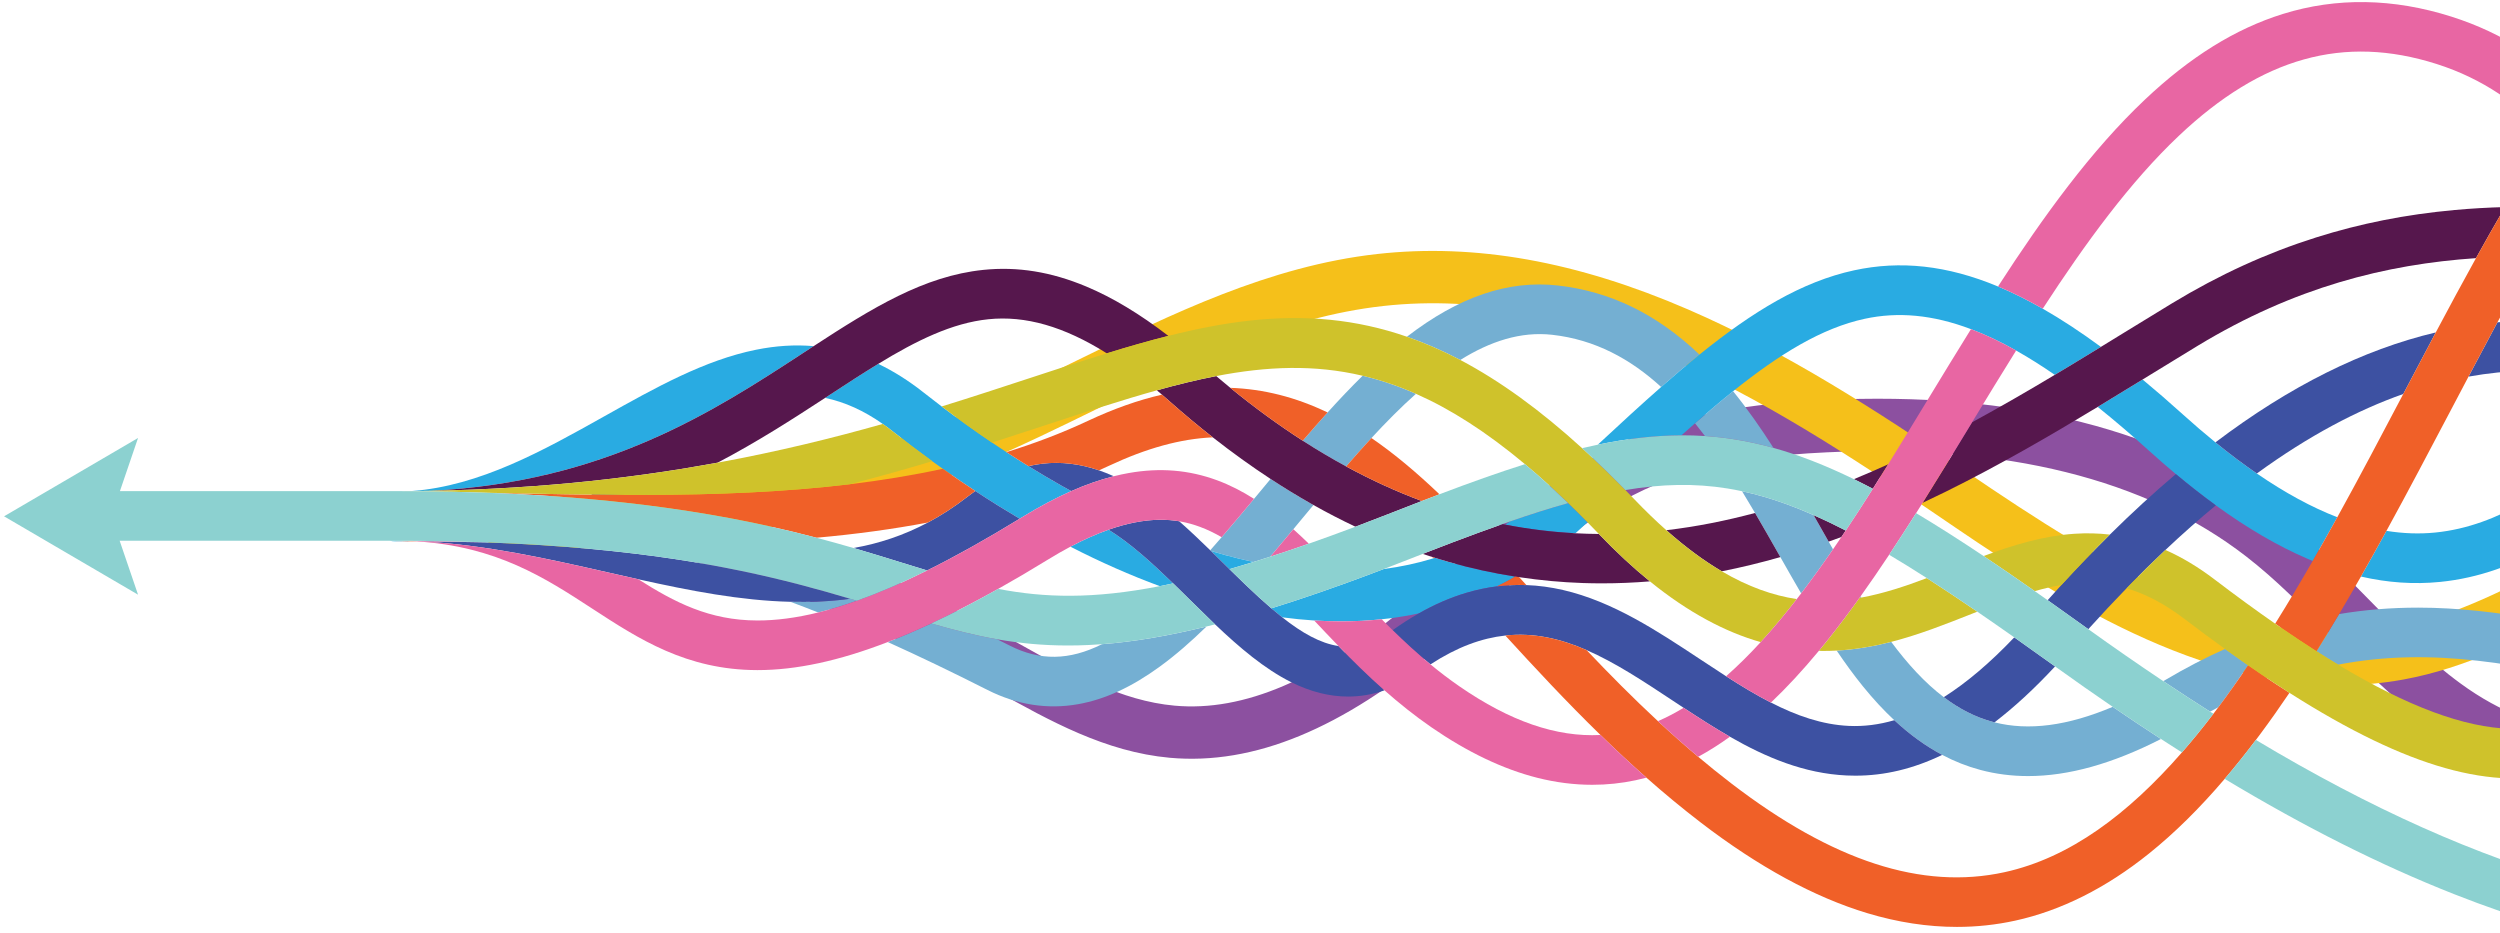 <?xml version="1.0" encoding="UTF-8"?>
<svg id="Layer_1" xmlns="http://www.w3.org/2000/svg" xmlns:xlink="http://www.w3.org/1999/xlink" version="1.1" viewBox="0 0 1085.245 405.06">
  <!-- Generator: Adobe Illustrator 29.7.1, SVG Export Plug-In . SVG Version: 2.1.1 Build 8)  -->
  <defs>
    <style>
      .st0 {
        fill: none;
      }

      .st1 {
        fill: #74afd2;
      }

      .st2 {
        fill: #56174d;
      }

      .st3 {
        fill: #8cd1d0;
      }

      .st4 {
        fill: #3d51a2;
      }

      .st5 {
        fill: #8c50a0;
      }

      .st6 {
        fill: #f5c01a;
      }

      .st7 {
        fill: #e866a3;
      }

      .st8 {
        fill: #29abe2;
      }

      .st9 {
        fill: #cfc22b;
      }

      .st10 {
        fill: #eaaa70;
      }

      .st11 {
        clip-path: url(#clippath);
      }

      .st12 {
        fill: #f06028;
      }
    </style>
    <clipPath id="clippath">
      <rect class="st0" x="-42.505" y="-52.158" width="1127.979" height="521.424"/>
    </clipPath>
  </defs>
  <g class="st11">
    <g>
      <path class="st5" d="M1125.272,339.951c16.215,0,30.994-4.362,43.359-12.895,12.54-8.652,21.534-20.955,28.98-31.807,36.72-53.516,64.393-112.288,82.251-174.683l-21.845-6.252c-17.182,60.037-43.809,116.587-79.14,168.081-6.586,9.598-13.798,19.509-23.149,25.962-18.344,12.656-52.539,13.965-87.584-11.639-14.477-10.578-27.01-23.374-40.278-36.924-12.149-12.406-24.712-25.233-38.953-36.254-47.856-37.035-114.075-53.815-196.814-49.893-23.458,1.114-53.995,3.911-82.141,15.759-30.71,12.926-55.521,34.99-79.517,56.327-6.575,5.846-13.373,11.891-20.111,17.573-37.541,31.658-70.399,45.733-100.434,43.016-23.161-2.091-44.272-13.889-66.624-26.38-3-1.677-5.993-3.349-8.984-4.994-55.285-30.384-114.589-52.502-176.266-65.741l-4.768,22.216c59.515,12.774,116.741,34.117,170.09,63.438,2.944,1.617,5.89,3.264,8.845,4.915,23.442,13.101,47.684,26.648,75.663,29.175,36.387,3.279,74.706-12.505,117.126-48.277,6.965-5.874,13.877-12.02,20.561-17.963,23.653-21.032,45.994-40.898,73.234-52.365,24.855-10.462,52.818-12.979,74.403-14.003,77.19-3.662,138.369,11.533,181.83,45.165,13.006,10.065,24.479,21.78,36.625,34.184,13.331,13.611,27.115,27.688,43.107,39.371,16.738,12.23,36.293,20.619,55.064,23.625,5.275.846,10.442,1.265,15.47,1.265Z"/>
      <path class="st6" d="M1015.974,297.434c9.056,0,18.197-.778,27.399-2.464,26.942-4.938,51.203-17.227,74.665-29.111,5.905-2.992,12.011-6.085,17.997-8.972,75.336-36.329,159.291-52.98,242.785-48.147l1.312-22.684c-87.348-5.044-175.163,12.364-253.966,50.366-6.185,2.982-12.392,6.127-18.395,9.168-23.032,11.668-44.788,22.687-68.493,27.032-62.802,11.511-124.084-25.814-186.558-68.459-37.243-25.421-77.538-51.471-119.845-69.794-48.415-20.967-92.592-28.852-135.054-24.103-46.831,5.237-89.275,26.067-130.323,46.21-16.814,8.252-34.201,16.784-51.459,23.999-63.696,26.634-133.791,38.434-202.696,34.131l-1.416,22.677c72.368,4.515,145.981-7.875,212.877-35.844,17.889-7.48,35.588-16.166,52.704-24.565,41.111-20.174,79.94-39.231,122.838-44.027,85.312-9.539,165.124,39.269,239.564,90.083,46.936,32.038,109.15,74.505,176.065,74.505Z"/>
      <path class="st0" d="M686.843,194.535c-.019.004-.038.009-.057.014-18.225-16.573-35.64-29.213-52.879-38.285,12.976-8.101,26.251-12.462,39.909-10.931,18.642,2.092,33.988,10.507,47.287,22.655-8.762,7.695-17.88,16.079-27.511,25.047-2.22.461-4.469.961-6.75,1.5Z"/>
      <path class="st0" d="M729.914,188.964c1.984-1.775,3.947-3.515,5.887-5.216,1.463,1.805,2.902,3.652,4.32,5.535-3.366-.224-6.764-.331-10.208-.319Z"/>
      <path class="st0" d="M819.653,201.549c-4.925,2.24-9.887,4.397-14.888,6.457-12.181-5.942-23.657-10.446-34.899-13.579-5.499-8.592-11.291-16.89-17.54-24.597,20.354-16.316,38.672-27.443,57.106-31.436,14.504-3.141,29.564-1.797,46.172,4.484-6.255,10.048-12.423,20.188-18.547,30.255-5.87,9.652-11.652,19.155-17.403,28.416Z"/>
      <path class="st0" d="M856.083,183.299c6.309-10.373,12.668-20.817,19.112-31.133,5.414,3.048,11.002,6.559,16.794,10.553-11.698,6.998-23.669,13.942-35.907,20.579Z"/>
      <path class="st0" d="M1087.417,89.886c-7.29.201-14.596.612-21.909,1.28-21.234,1.942-40.903,5.84-60.128,11.918-21.502,6.797-41.913,16.129-62.401,28.526-6.781,4.103-13.567,8.275-20.751,12.692-3.382,2.079-6.791,4.175-10.224,6.279-8.747-6.429-17.141-11.945-25.249-16.578,18.561-28.552,37.981-55.101,59.086-75.051,36.035-34.063,71.561-43.978,111.803-31.201,20.394,6.474,35.453,17.497,48.798,31.211-4.406,6.748-8.904,13.944-13.531,21.646-1.835,3.054-3.666,6.15-5.492,9.278Z"/>
      <path class="st0" d="M1121.194,75.763c3.954,4.879,7.877,9.953,11.878,15.167-6.868-.439-13.762-.782-20.677-.986,2.917-4.831,5.849-9.562,8.799-14.181Z"/>
      <path class="st0" d="M472.218,182.711c-11.374,5.337-23.19,9.81-35.336,13.56-2.112-1.38-4.191-2.763-6.235-4.145,7.955-2.554,15.649-5.082,23.12-7.536,17.397-5.715,33.373-10.963,48.421-15.15.731.615,1.466,1.24,2.203,1.874-10.342,2.377-21.011,6.16-32.173,11.397Z"/>
      <path class="st0" d="M408.772,176.447c-2.768-2.098-5.433-4.161-7.987-6.176-6.405-5.052-12.911-9.152-19.548-12.314,16.599-10.129,32.05-17.739,47.778-19.369,16.061-1.666,32.816,3.088,51.438,14.787-10.666,3.282-21.751,6.923-33.409,10.753-12.158,3.994-24.863,8.167-38.273,12.319Z"/>
      <path class="st0" d="M624.861,214.561c-9.707-9.249-19.423-17.497-29.524-24.409,6.381-6.91,12.818-13.407,19.322-19.201,15.049,6.651,30.603,16.565,47.322,30.537-11.553,3.655-23.824,8.038-37.12,13.073Z"/>
      <path class="st0" d="M576.3,179.05c-13.869-6.659-27.759-10.175-42.233-10.698-2.034-1.661-4.071-3.358-6.112-5.095,22.12-4.273,42.677-5.08,63.561-.143-5.145,5.051-10.213,10.403-15.215,15.936Z"/>
      <path class="st0" d="M1043.257,171.026c-9.439,17.931-18.942,35.957-28.635,53.504-11.156-4.318-22.782-10.637-34.94-18.988,22.645-16.478,43.764-27.524,63.575-34.516Z"/>
      <path class="st0" d="M694.757,319.051c-19.152.996-39.291-5.966-61.219-21.108-4.394-3.034-8.572-6.227-12.584-9.531,11.604-7.58,22.318-11.426,32.498-12.528,12.73,13.897,26.347,28.597,41.304,43.167Z"/>
      <path class="st0" d="M599.787,268.82c4.415-.464,8.762-1.105,13.037-1.925,1.033-.198,2.062-.41,3.087-.629-3.786,2.147-7.576,4.577-11.375,7.288-1.603-1.569-3.184-3.148-4.749-4.734Z"/>
      <path class="st0" d="M581.035,280.446c-7.869-1.175-15.798-5.646-24.426-12.468,4.674.626,9.297,1.087,13.863,1.377,3.403,3.609,6.914,7.328,10.563,11.091Z"/>
      <path class="st0" d="M688.711,282.192c12.411,5.4,24.64,13.49,37.502,22,1.544,1.021,3.091,2.045,4.643,3.067-3.73,2.257-7.445,4.186-11.15,5.791-10.974-10.188-21.261-20.598-30.995-30.858Z"/>
      <path class="st0" d="M472.696,279.995c1.867-.088,3.759-.207,5.675-.353-14.226,7.123-26.929,7.242-39.968.65-1.851-.936-3.687-1.859-5.511-2.77,9.689,1.695,19.714,2.69,30.747,2.69,2.944,0,5.956-.07,9.056-.217Z"/>
      <path class="st0" d="M801.635,336.632c1.26.058,2.519.087,3.773.087,12.703 0,25.113-2.97,37.701-9.022,5.369,2.844,10.884,5.017,16.574,6.532,6.662,1.774,13.559,2.664,20.716,2.664,17.52 0,36.61-5.338,57.676-16.097,3.044,1.977,6.074,3.923,9.089,5.835-23.264,26.658-48.544,45.739-76.985,51.979-35.787,7.852-74.615-4.773-118.707-38.593-4.89-3.751-9.648-7.593-14.291-11.499,4.601-2.5,9.185-5.398,13.78-8.702,15.686,8.988,32.243,15.971,50.674,16.816Z"/>
      <path class="st0" d="M1084.131,139.923c5.264-9.768,10.52-19.341,15.799-28.644,16.982.04,33.953,1.131,51.062,2.606,11.619,14.284,24.566,28.474,41.113,41.679.452.361.91.715,1.365,1.072-.786.243-1.568.496-2.346.758-14.702-5.164-30.697-10.318-47.626-13.781-20.584-4.211-40.138-5.433-59.367-3.69Z"/>
      <path class="st0" d="M1071.577,163.486c34.194-6.135,64.305-.812,91.668,7.407-10.735,6.63-20.962,14.363-31.051,21.992-24.138,18.253-46.937,35.494-75.091,38.292-6.863.682-13.908.439-21.152-.733,9.295-16.954,18.384-34.219,27.365-51.282,2.766-5.254,5.518-10.482,8.261-15.676Z"/>
      <path class="st0" d="M311.506,200.85c17.375-9.111,32.644-18.965,46.666-28.118,8.57,1.783,16.829,5.527,25.042,11.3-21.831,6.169-45.541,12.007-71.708,16.818Z"/>
      <path class="st0" d="M962.969,307.021c-.711.948-1.423,1.889-2.137,2.824-.485-.307-.97-.613-1.456-.921,1.202-.65,2.4-1.284,3.593-1.903Z"/>
      <path class="st0" d="M940.005,238.731c7.445-7.015,14.737-13.456,21.882-19.358,13.762,9.994,26.965,17.675,39.879,23.226.725.311,1.447.614,2.169.911-5.355,9.312-10.78,18.421-16.294,27.234-8.37-5.821-17.132-12.218-26.316-19.21-7.029-5.351-14.118-9.609-21.321-12.803Z"/>
      <path class="st0" d="M923.121,255.372c8.041,2.356,16.339,6.586,25.156,13.3,6.034,4.594,11.89,8.936,17.584,13.036-8.577,3.832-17.161,8.293-25.822,13.416-.325.192-.645.375-.968.564-10.658-7.124-21.501-14.645-32.547-22.562,5.613-6.232,11.145-12.147,16.597-17.754Z"/>
      <path class="st0" d="M808.051,259.393c-.116-.188-.233-.376-.349-.564,4.162-5.83,8.285-11.849,12.371-18.002,5.256,3.124,10.697,6.501,16.352,10.131-9.377,3.543-18.745,6.662-28.375,8.435Z"/>
      <path class="st0" d="M793.809,235.12c1.84-.65,3.686-1.318,5.54-2.005-1.211,1.797-2.424,3.577-3.639,5.341-.633-1.109-1.266-2.221-1.9-3.336Z"/>
      <path class="st0" d="M565.122,225.289c1.678-2.02,3.359-4.043,5.043-6.064,6.026,3.385,12.106,6.527,18.224,9.419-7.063,2.659-13.801,5.112-20.243,7.37-2.221-2.16-4.456-4.26-6.715-6.283,1.227-1.475,2.457-2.955,3.691-4.441Z"/>
      <path class="st0" d="M530.325,233.196c-1.658,1.92-3.311,3.812-4.96,5.675-4.42-4.31-8.9-8.57-13.477-12.593,3.469.578,6.453,1.478,9.039,2.435,3.207,1.187,6.33,2.696,9.399,4.484Z"/>
      <path class="st0" d="M779.974,260.063c-10.256-1.555-21.019-5.279-32.551-12.064,8.367-1.655,16.832-3.704,25.429-6.164,2.972,5.238,5.972,10.518,9.025,15.757-.633.83-1.268,1.653-1.903,2.472Z"/>
      <path class="st0" d="M404.666,200.211c1.526,1.107,3.055,2.2,4.585,3.284-13.228,2.882-26.736,5.066-40.401,6.712,12.539-3.223,24.446-6.591,35.816-9.996Z"/>
      <path class="st0" d="M1138.301,298.77c-14.851,10.836-29.176,18.154-48.505,17.605-20.061-.574-44.448-9.574-74.833-27.843,41.014-7.925,79.488-.058,123.338,10.237Z"/>
      <path class="st0" d="M548.554,211.525c-1.399,1.684-2.792,3.361-4.181,5.03-5.078-3.237-10.369-5.971-15.973-8.044-12.263-4.537-24.839-5.572-38.445-3.163-2.144.38-4.308.846-6.495,1.396-.084-.038-.167-.08-.251-.118-2.046-.933-4.093-1.747-6.138-2.451,1.441-.646,2.875-1.298,4.296-1.964,16.269-7.633,31.06-11.745,45.102-12.357,8.309,6.517,16.686,12.544,25.091,18.054-1.004,1.207-2.006,2.413-3.005,3.616Z"/>
      <path class="st0" d="M686.932,228.738c.731-.682,1.457-1.361,2.182-2.037,1.568,1.594,3.147,3.219,4.738,4.881.069.072.137.142.206.213-3.372-.025-6.756-.126-10.154-.306,1.016-.903,2.027-1.816,3.028-2.751Z"/>
      <path class="st0" d="M370.491,237.893c-5.107-1.489-10.44-2.984-16.057-4.463,17.097-1.533,33.189-3.726,48.362-6.605-10.576,5.629-21.325,9.142-32.305,11.068Z"/>
      <path class="st0" d="M789.561,282.539c.728.016,1.454.026,2.176.026,1.867,0,3.714-.057,5.545-.155,3.67,5.434,7.456,10.643,11.394,15.505,4.465,5.513,9.001,10.416,13.63,14.726-6.652,1.949-13.205,2.771-19.683,2.475-11.673-.535-22.812-4.464-33.865-10.126,6.845-6.491,13.739-13.935,20.804-22.451Z"/>
      <path class="st0" d="M892.104,289.293c.151.109.301.216.453.325,8.302,5.966,16.488,11.704,24.568,17.22-19.607,8.287-36.536,10.486-51.313,6.722,8.641-6.604,17.361-14.653,26.292-24.267Z"/>
      <path class="st0" d="M464.663,237.323c13.134,6.734,26.102,12.453,38.818,17.121-29.056,5.68-50.069,5.061-70.177,1.193,7.01-3.932,14.266-8.204,21.787-12.825,3.331-2.047,6.519-3.869,9.573-5.489Z"/>
      <path class="st0" d="M820.969,278.631c12.108-3.11,23.595-7.659,34.885-12.131.83-.329,1.654-.655,2.475-.98,5.173,3.54,10.522,7.261,16.062,11.162-10.517,11.054-20.692,19.691-30.602,25.957-8.255-6.246-15.743-14.49-22.819-24.009Z"/>
      <path class="st0" d="M617.588,240.445c1.38.464,2.76.912,4.141,1.35.179.184.359.371.539.556-6.947,2.142-14.137,3.693-21.565,4.657,3.899-1.487,7.873-3.027,11.93-4.623,1.671-.657,3.32-1.303,4.955-1.941Z"/>
      <path class="st0" d="M687.104,253.095c2.746.093,5.508.14,8.28.14,6.878,0,13.832-.288,20.836-.859,8.281,6.717,16.489,12.259,24.756,16.73,7.803,4.22,15.539,7.417,23.337,9.636-5.06,5.517-10.064,10.454-15.026,14.818-3.704-2.379-7.428-4.84-11.188-7.328-18.66-12.346-37.955-25.113-59.615-30.115-5.332-1.231-10.62-1.939-15.878-2.133-1.051-1.149-2.098-2.292-3.14-3.428,9.164,1.373,18.395,2.227,27.637,2.542Z"/>
      <path class="st0" d="M723.345,230.161c-4.521-4.014-9.162-8.49-13.936-13.476-1.282-1.339-2.558-2.655-3.83-3.957,15.882-2.68,30.098-2.965,44.219-.701,2.13.342,4.266.746,6.413,1.206,1.908,3.115,3.791,6.267,5.653,9.443-12.628,3.382-25.47,5.948-38.519,7.484Z"/>
      <path class="st0" d="M894.837,253.956c-1.985,2.164-3.973,4.359-5.965,6.586-1.886-1.331-3.752-2.644-5.598-3.936,3.889-1.113,7.733-2.021,11.562-2.65Z"/>
      <path class="st0" d="M930.092,164.751c1.144-.703,2.284-1.404,3.415-2.099,7.151-4.397,13.906-8.549,20.622-12.613,41.914-25.363,81.53-35.316,120.69-37.975-5.874,10.594-11.694,21.406-17.453,32.24-31.628,7.5-63.352,23.302-95.655,47.731-4.681-3.807-9.437-7.889-14.274-12.254-5.941-5.362-11.715-10.365-17.345-15.029Z"/>
      <path class="st0" d="M652.23,227.504c1.106-.388,2.204-.77,3.292-1.146-.692.468-1.386.931-2.084,1.384-.403-.078-.805-.158-1.208-.239Z"/>
      <path class="st0" d="M900.634,231.699c-13.725.907-26.844,4.936-39.572,9.676-10.357-6.923-20.068-13.123-29.288-18.623.941-1.486,1.879-2.978,2.816-4.472,3.372-1.581,6.77-3.217,10.197-4.91,22.958-11.344,45.171-24.237,65.827-36.725,7.148,5.724,14.596,12.089,22.392,19.124,3.892,3.513,7.731,6.852,11.523,10.024-9.485,8.017-19.026,16.77-28.637,26.272-5.004-.583-10.084-.707-15.258-.366Z"/>
      <path class="st0" d="M355.182,265.876c-9.55,2.35-18.33,3.494-26.46,3.474-20.827-.046-35.845-7.88-51.644-17.894,22.595,5.015,44.349,9.251,66.029,9.789,3.951,1.462,7.973,3.005,12.075,4.632Z"/>
      <g>
        <path class="st1" d="M1049.603,263.772h.246c34.317.038,67.908,7.992,103.472,16.413,2.207.523,4.428,1.048,6.659,1.575,8.905,2.101,18.009,4.217,27.363,6.239,47.648,10.301,101.799,18.146,169.369,8.89,5.892-.81,11.325,3.315,12.132,9.208.807,5.893-3.315,11.325-9.208,12.132-79.646,10.911-140.741-.688-194.366-13.109-5.718-1.324-11.351-2.658-16.912-3.975-3.386-.802-6.737-1.595-10.057-2.375-43.849-10.295-82.324-18.162-123.338-10.237-3.071-1.846-6.201-3.785-9.396-5.822,3.314-5.29,6.593-10.68,9.84-16.145,11.147-1.872,22.498-2.794,34.196-2.794Z"/>
        <path class="st1" d="M349.361,261.299c6.829-.061,13.366-.518,19.682-1.377.974.29,1.94.581,2.9.87-5.842,2.078-11.423,3.771-16.761,5.085-4.103-1.627-8.124-3.169-12.075-4.632,2.085.052,4.17.073,6.255.054Z"/>
        <path class="st1" d="M432.893,277.522c1.823.911,3.66,1.835,5.511,2.77,13.039,6.592,25.741,6.473,39.968-.65,13.641-1.038,28.57-3.545,45.37-7.677-6.638,6.49-13.358,12.366-20.259,17.392-12.213,8.895-23.788,14.23-35.385,16.31-13.342,2.393-26.603.323-39.412-6.153-15.506-7.839-29.859-14.735-43.308-20.802,6.062-2.343,12.343-5.03,18.861-8.071,9.661,2.801,18.992,5.19,28.654,6.881Z"/>
        <path class="st1" d="M843.788,302.64c6.596,4.991,13.681,8.709,21.437,10.775.194.052.392.095.587.145,14.777,3.764,31.706,1.565,51.313-6.722,7.063,4.822,14.045,9.474,20.95,13.958-21.066,10.759-40.156,16.098-57.676,16.097-7.157,0-14.054-.89-20.716-2.664-5.689-1.515-11.204-3.688-16.574-6.532-7.173-3.8-14.086-8.802-20.804-15.056-4.629-4.31-9.165-9.213-13.63-14.726-3.938-4.863-7.724-10.072-11.394-15.505,8.212-.441,16.074-1.823,23.688-3.779,7.076,9.519,14.565,17.763,22.819,24.009Z"/>
        <path class="st1" d="M807.702,258.829c.116.188.232.376.349.564-.287.053-.574.105-.861.155.171-.239.342-.48.513-.719Z"/>
        <path class="st1" d="M676.219,123.928c22.81,2.56,43.032,12.405,61.517,29.993-5.424,4.381-10.954,9.079-16.633,14.067-13.299-12.148-28.645-20.563-47.287-22.655-13.658-1.531-26.933,2.83-39.909,10.931-7.735-4.071-15.435-7.421-23.157-10.092,22.531-17.37,43.997-24.655,65.468-22.244Z"/>
        <path class="st1" d="M965.861,281.708c3.408,2.454,6.755,4.82,10.047,7.102-4.252,6.287-8.562,12.37-12.939,18.211-1.194.619-2.391,1.252-3.593,1.903-6.697-4.251-13.463-8.662-20.305-13.235.323-.189.644-.372.968-.564,8.661-5.123,17.244-9.584,25.822-13.416Z"/>
        <path class="st1" d="M769.865,194.427c-5.59-1.558-11.124-2.78-16.657-3.667-4.327-.694-8.68-1.185-13.087-1.478-1.418-1.883-2.857-3.73-4.32-5.535,5.675-4.974,11.17-9.626,16.524-13.918,6.249,7.708,12.041,16.005,17.54,24.597Z"/>
        <path class="st1" d="M576.3,179.05c5.002-5.533,10.07-10.884,15.215-15.936,7.64,1.806,15.324,4.38,23.144,7.836-6.505,5.794-12.942,12.291-19.322,19.201-3.681,3.987-7.344,8.11-10.99,12.317-6.238-3.387-12.51-7.103-18.817-11.161,3.559-4.149,7.147-8.25,10.77-12.258Z"/>
        <path class="st1" d="M787.266,223.603c1.305,2.291,2.604,4.579,3.898,6.86.883,1.557,1.764,3.109,2.644,4.657.634,1.115,1.267,2.227,1.9,3.336-4.57,6.635-9.171,13.029-13.832,19.135-3.053-5.238-6.053-10.519-9.025-15.757-.141-.247-.281-.495-.421-.743-3.487-6.147-6.992-12.322-10.566-18.415-1.863-3.176-3.745-6.328-5.653-9.443,6.228,1.337,12.546,3.174,19.052,5.532,3.925,1.422,7.919,3.035,12.003,4.837Z"/>
        <path class="st1" d="M544.373,216.555c1.389-1.669,2.782-3.345,4.181-5.03 1-1.204,2.002-2.409,3.005-3.616,5.774,3.785,11.561,7.326,17.348,10.614.418.238.838.467,1.257.703-1.684,2.021-3.365,4.044-5.043,6.064-1.234,1.486-2.464,2.966-3.691,4.441-3.352,4.029-6.679,8.012-9.992,11.918-2.256.729-4.472,1.431-6.649,2.106-.217.067-.434.135-.651.202-2.033-.436-4.077-.901-6.135-1.405-4.132-1.01-8.239-2.137-12.314-3.364-.108-.106-.217-.211-.325-.317,1.649-1.863,3.302-3.755,4.96-5.675,4.639-5.373,9.315-10.954,14.048-16.641Z"/>
      </g>
      <path class="st10" d="M182.395,235.014c.106.005.212.009.318.015-.691-.006-1.382-.012-2.071-.016-.058-.003-.117-.006-.174-.01.644.003,1.287.007,1.927.012Z"/>
      <path class="st10" d="M182.395,235.014c-.64-.004-1.283-.008-1.927-.012-.627-.037-1.259-.069-1.895-.098.261-.005.521-.011.782-.017,1.014.036,2.028.078,3.041.126Z"/>
      <path class="st10" d="M179.354,234.888c-.26.006-.521.011-.782.017-.501-.023-1.005-.044-1.512-.062.123-.006.247-.012.371-.018.642.017,1.282.041,1.923.064Z"/>
      <g>
        <path class="st8" d="M328.24,151.814c8.583-1.735,16.889-2.254,24.966-1.562-1.485.967-2.978,1.942-4.485,2.927-38.541,25.175-85.921,56.123-161.785,59.882-2.752.05-5.523.087-8.317.11,29.718-2.198,57.141-17.564,83.725-32.462,22.358-12.53,43.477-24.365,65.896-28.895Z"/>
        <path class="st8" d="M655.522,226.358c8.971-3.093,17.333-5.748,25.222-7.952,2.755,2.658,5.544,5.422,8.37,8.294-.724.677-1.451,1.355-2.182,2.037-1.001.934-2.012,1.848-3.028,2.751-10.045-.531-20.2-1.75-30.465-3.746.698-.453,1.392-.916,2.084-1.384Z"/>
        <path class="st8" d="M509.259,253.254c-1.962.424-3.887.82-5.778,1.189-12.716-4.668-25.684-10.387-38.818-17.121,6.02-3.194,11.514-5.599,16.535-7.371,9.416,5.788,18.821,14.337,28.062,23.302Z"/>
        <path class="st8" d="M1057.102,231.177c28.154-2.798,50.953-20.039,75.091-38.292,10.089-7.629,20.316-15.362,31.051-21.992,9.699,2.913,19.053,6.189,28.122,9.448-15.77,6.728-30.692,18.011-46.181,29.724-25.451,19.247-51.769,39.149-85.953,42.545-11.328,1.125-22.701.36-34.357-2.331,3.727-6.543,7.417-13.164,11.075-19.836,7.245,1.171,14.289,1.414,21.152.733Z"/>
        <path class="st8" d="M1284.487,174.958c-1.393.478-2.807.893-4.241,1.251-21.878-6.249-39.797-14.308-54.972-23.573,14.386.82,28.893,5.178,44.062,13.211,4.997,2.646,10.041,5.678,15.151,9.111Z"/>
        <path class="st8" d="M381.236,157.956c6.638,3.162,13.143,7.262,19.548,12.314,2.555,2.015,5.22,4.079,7.987,6.176,6.715,5.089,14.038,10.38,21.875,15.68,2.044,1.382,4.123,2.765,6.235,4.145,3.115,2.035,6.301,4.064,9.556,6.076,4.664,2.883,9.466,5.731,14.391,8.511,1.386.782,2.781,1.559,4.186,2.33-6.781,2.991-13.823,6.738-21.201,11.271-.392.241-.78.477-1.17.716-3.017-1.781-6.032-3.612-9.044-5.486-3.42-2.127-6.835-4.318-10.245-6.562-4.715-3.103-9.418-6.313-14.104-9.632-1.53-1.084-3.059-2.178-4.585-3.284-5.774-4.186-11.518-8.53-17.222-13.03-1.41-1.112-2.819-2.157-4.23-3.149-8.212-5.773-16.471-9.517-25.042-11.3.78-.509,1.557-1.016,2.329-1.521,7.162-4.678,14.042-9.171,20.736-13.255Z"/>
        <path class="st8" d="M1306.745,193.609c.099-.452.164-.903.204-1.351,8.244,7.125,16.71,15.253,25.467,24.448,4.102,4.307,3.935,11.124-.372,15.226-4.307,4.102-11.124,3.935-15.226-.372-12.691-13.327-24.774-24.298-36.316-32.957,4.387,1.157,8.858,2.237,13.427,3.233,5.811,1.268,11.55-2.416,12.817-8.228Z"/>
        <path class="st8" d="M947.437,179.78c4.837,4.365,9.593,8.447,14.274,12.254,6.119,4.977,12.107,9.48,17.971,13.508,12.158,8.351,23.783,14.671,34.94,18.988-3.535,6.4-7.095,12.735-10.687,18.98-.721-.297-1.444-.6-2.168-.911-12.914-5.551-26.117-13.232-39.879-23.226-5.684-4.128-11.464-8.65-17.358-13.58-3.792-3.172-7.631-6.511-11.523-10.024-7.795-7.035-15.244-13.4-22.392-19.124,6.665-4.029,13.166-8.015,19.478-11.895,5.629,4.664,11.404,9.667,17.345,15.029Z"/>
        <path class="st8" d="M1193.47,156.636c1.272.998,2.551,1.986,3.845,2.955-2.036-.729-4.102-1.463-6.191-2.197.778-.262,1.561-.514,2.346-.758Z"/>
        <path class="st8" d="M544.139,243.956c-3.581,1.106-7.059,2.142-10.44,3.108-.684-.672-1.371-1.349-2.067-2.034-1.971-1.945-3.951-3.898-5.943-5.843,4.076,1.227,8.182,2.354,12.314,3.364,2.058.503,4.102.969,6.135,1.405Z"/>
        <path class="st8" d="M737.736,153.921c23.189-18.731,44.441-31.663,67.135-36.578,20.003-4.333,40.276-2.232,62.46,7.018,6.307,2.63,12.769,5.84,19.423,9.642,8.108,4.633,16.502,10.149,25.249,16.578-6.578,4.031-13.25,8.093-20.013,12.139-5.793-3.994-11.381-7.505-16.794-10.553-6.789-3.822-13.302-6.91-19.593-9.289-16.608-6.281-31.668-7.625-46.172-4.484-18.434,3.993-36.752,15.119-57.106,31.436-5.354,4.292-10.849,8.943-16.524,13.918-1.941,1.701-3.903,3.441-5.887,5.216-11.45.041-23.398,1.388-36.321,4.071,9.631-8.968,18.749-17.351,27.511-25.047,5.679-4.988,11.209-9.686,16.633-14.067Z"/>
        <path class="st8" d="M171.43,234.743c.688,0,1.375.008,2.062.014,1.205.015,2.395.044,3.569.085-1.884.09-3.761.137-5.631.137-.771,0-1.523-.083-2.249-.237h2.249Z"/>
        <path class="st8" d="M584.644,252.988c5.204-1.887,10.554-3.879,16.059-5.979,7.428-.964,14.618-2.516,21.565-4.657.208-.064.416-.13.624-.195,2.012.627,4.024,1.235,6.036,1.807,9.498,2.698,19.144,4.815,28.87,6.341-2.621,1.496-5.278,2.911-7.973,4.236-4.467.56-8.919,1.498-13.365,2.826-6.856,2.048-13.695,5.014-20.549,8.9-1.026.219-2.054.431-3.087.629-4.275.82-8.623,1.461-13.037,1.925-5.771.607-11.657.91-17.652.91-3.844,0-7.733-.127-11.663-.376-4.565-.29-9.188-.751-13.863-1.377-1.551-1.227-3.126-2.53-4.726-3.902,3.403-1.058,6.874-2.17,10.421-3.339,7.139-2.353,14.576-4.934,22.339-7.748Z"/>
      </g>
      <path class="st10" d="M177.061,234.842c-1.174-.042-2.364-.07-3.569-.086,1.315.012,2.628.032,3.94.068-.124.006-.247.012-.371.018Z"/>
      <g>
        <path class="st4" d="M1057.366,144.303c-4.408,8.293-8.78,16.598-13.111,24.826-.333.632-.665,1.264-.998,1.897-19.81,6.992-40.93,18.038-63.575,34.516-5.864-4.028-11.853-8.531-17.971-13.508,32.303-24.428,64.027-40.231,95.655-47.731Z"/>
        <path class="st4" d="M894.837,253.956c7.058-7.693,14.074-14.989,21.055-21.891,9.61-9.502,19.151-18.255,28.637-26.272,5.894,4.93,11.674,9.453,17.358,13.58-7.145,5.902-14.438,12.342-21.882,19.358-5.542,5.223-11.169,10.764-16.884,16.641-5.452,5.607-10.984,11.522-16.597,17.754-.466-.334-.93-.663-1.397-.998-5.589-4.017-11-7.876-16.255-11.585,1.992-2.227,3.98-4.422,5.965-6.586Z"/>
        <path class="st4" d="M1143.498,143.612c16.928,3.463,32.924,8.617,47.626,13.782,2.089.734,4.155,1.468,6.191,2.197,6.997,5.239,14.325,10.05,22.008,14.452,17.985,10.304,37.926,18.35,60.184,24.299-5.295.875-10.797,1.207-16.581,1.001-21.04-.752-42.804-8.616-65.846-16.942-1.892-.683-3.796-1.371-5.713-2.06-9.068-3.259-18.423-6.535-28.122-9.448-27.363-8.219-57.474-13.541-91.668-7.407,4.2-7.951,8.38-15.818,12.554-23.564,19.229-1.743,38.783-.521,59.367,3.69Z"/>
        <path class="st4" d="M1310.544,157.017c4.066-4.342,10.881-4.565,15.223-.5,4.342,4.066,4.565,10.881.5,15.223-6.343,6.773-12.871,12.205-19.744,16.431-1.103-3.601-4.063-6.519-8.005-7.379-2.898-.632-5.728-1.295-8.504-1.983-3.34-.828-6.596-1.694-9.767-2.599,1.434-.358,2.847-.773,4.241-1.251,9.294-3.186,17.739-9.059,26.057-17.942Z"/>
        <path class="st4" d="M511.887,226.278c4.577,4.023,9.058,8.283,13.477,12.593.108.106.217.211.325.317,1.992,1.945,3.972,3.898,5.943,5.843.695.686,1.383,1.363,2.067,2.034,2.429,2.386,4.789,4.685,7.088,6.881,3.856,3.683,7.541,7.08,11.096,10.129,1.6,1.373,3.174,2.676,4.726,3.902,8.627,6.822,16.557,11.294,24.426,12.468,6.205,6.398,12.81,12.919,19.963,19.233-5.196,1.801-10.466,2.703-15.799,2.702-8.101-.001-16.348-2.08-24.694-6.242-11.59-5.779-22.503-15.082-33.049-25.107-.471-.448-.942-.897-1.411-1.347-3.21-3.079-6.387-6.212-9.539-9.323-.736-.726-1.474-1.454-2.212-2.181-1.209-1.191-2.422-2.382-3.638-3.569-.465-.454-.93-.907-1.396-1.359-9.24-8.965-18.646-17.514-28.062-23.302,4.066-1.435,7.82-2.454,11.292-3.14,7.786-1.54,14.149-1.408,19.398-.534Z"/>
        <path class="st4" d="M874.391,276.683c5.695,4.011,11.593,8.213,17.713,12.61-8.931,9.614-17.651,17.663-26.292,24.267-.195-.05-.392-.093-.587-.145-7.756-2.066-14.841-5.783-21.437-10.775,9.911-6.267,20.086-14.903,30.602-25.957Z"/>
        <path class="st4" d="M419.973,215.632c1.124-.874,2.252-1.708,3.383-2.505,3.41,2.244,6.825,4.434,10.245,6.562,3.012,1.874,6.027,3.704,9.044,5.486-14.482,8.86-27.835,16.332-40.188,22.463-3.421-1.038-6.915-2.12-10.511-3.235-6.8-2.108-13.883-4.303-21.454-6.511,10.98-1.926,21.729-5.439,32.305-11.068,5.774-3.073,11.497-6.774,17.177-11.192Z"/>
        <path class="st4" d="M477.071,204.175c2.045.704,4.091,1.518,6.138,2.451.084.038.167.079.251.118-5.957,1.5-12.085,3.639-18.444,6.444-1.405-.771-2.801-1.548-4.186-2.33-4.925-2.781-9.727-5.628-14.391-8.511,2.076-.488,4.154-.85,6.234-1.083,8.003-.9,16.185.083,24.398,2.912Z"/>
        <path class="st4" d="M636.46,257.366c4.446-1.328,8.898-2.266,13.365-2.826,4.245-.532,8.503-.717,12.782-.558,5.258.195,10.546.902,15.878,2.133,21.66,5.002,40.955,17.768,59.615,30.115,3.76,2.488,7.484,4.95,11.188,7.328,6.52,4.187,12.98,8.107,19.47,11.431,11.053,5.662,22.192,9.591,33.865,10.126,6.478.296,13.031-.526,19.683-2.475,6.717,6.254,13.63,11.256,20.804,15.056-12.588,6.052-24.998,9.023-37.701,9.022-1.254,0-2.513-.029-3.773-.087-18.431-.845-34.988-7.828-50.674-16.816-6.84-3.919-13.514-8.218-20.105-12.557-1.552-1.022-3.099-2.045-4.643-3.067-12.862-8.51-25.091-16.601-37.502-22-11.389-4.955-22.932-7.643-35.258-6.308-10.18,1.102-20.895,4.949-32.498,12.528-5.781-4.762-11.211-9.758-16.419-14.859,3.799-2.711,7.59-5.141,11.375-7.288,6.854-3.886,13.693-6.853,20.549-8.9Z"/>
        <path class="st4" d="M211.323,235.453c16.492.611,31.519,1.595,45.3,2.868,50.736,4.688,84.578,13.292,112.42,21.6-6.316.859-12.853,1.316-19.682,1.377-2.085.019-4.169-.002-6.255-.054-21.681-.538-43.434-4.774-66.029-9.789-4.292-.953-8.614-1.932-12.972-2.921-26.355-5.977-53.503-12.131-81.392-13.506,4.74.039,9.521.099,14.358.174,4.694.072,9.44.158,14.252.25Z"/>
      </g>
      <path class="st10" d="M182.713,235.029c-.106-.005-.212-.009-.318-.015,4.998.034,9.884.093,14.676.188-4.837-.074-9.618-.135-14.358-.174Z"/>
      <path class="st10" d="M177.432,234.825c-1.312-.035-2.625-.055-3.94-.068-.683-.009-1.369-.014-2.062-.014,2.388,0,4.747.008,7.083.022-.361.022-.721.042-1.081.06Z"/>
      <g>
        <path class="st2" d="M1133.073,90.93c9.728.622,19.403,1.436,29.007,2.324,6.36.588,12.691,1.207,18.984,1.823,33.277,3.258,67.686,6.628,103.075,5.105,5.941-.255,10.967,4.354,11.223,10.297.256,5.942-4.354,10.967-10.297,11.222-35.814,1.542-69.999-1.657-103.078-4.892-1.008-.099-2.015-.197-3.021-.296-9.382-.919-18.698-1.831-27.974-2.631-17.11-1.475-34.08-2.565-51.062-2.606,4.136-7.29,8.287-14.414,12.466-21.334,6.915.203,13.81.546,20.677.986Z"/>
        <path class="st2" d="M772.43,241.092c.14.247.281.495.421.743-8.597,2.46-17.062,4.509-25.429,6.164-7.66-4.507-15.661-10.367-24.077-17.838,13.049-1.536,25.891-4.102,38.519-7.484,3.574,6.093,7.078,12.268,10.566,18.415Z"/>
        <path class="st2" d="M856.083,183.299c12.237-6.638,24.209-13.582,35.907-20.579,6.763-4.046,13.435-8.108,20.013-12.139,3.433-2.104,6.842-4.199,10.224-6.279,7.184-4.417,13.97-8.589,20.751-12.692,20.488-12.397,40.9-21.729,62.401-28.526,19.226-6.078,38.894-9.976,60.128-11.918,7.313-.669,14.619-1.079,21.909-1.28-4.224,7.234-8.424,14.65-12.598,22.177-39.16,2.659-78.776,12.613-120.69,37.975-6.716,4.064-13.47,8.216-20.622,12.613-1.131.695-2.271,1.396-3.415,2.099-6.313,3.879-12.814,7.865-19.478,11.895-20.656,12.488-42.869,25.381-65.827,36.725-3.427,1.694-6.826,3.33-10.197,4.91,7.046-11.232,13.996-22.656,20.868-33.955.208-.342.416-.685.625-1.027Z"/>
        <path class="st2" d="M534.067,168.352c10.579,8.64,21.067,16.265,31.463,22.956,6.307,4.059,12.579,7.775,18.817,11.161,11.06,6.005,22.011,10.98,32.849,15.022-4.053,1.562-8.198,3.179-12.449,4.851-.759.299-1.512.593-2.264.887-4.838,1.893-9.534,3.696-14.094,5.414-6.118-2.891-12.198-6.034-18.224-9.419-.419-.235-.839-.465-1.257-.703-5.788-3.288-11.575-6.829-17.348-10.614-8.405-5.51-16.781-11.537-25.091-18.054-6.336-4.969-12.632-10.221-18.873-15.746-1.075-.952-2.143-1.882-3.205-2.794-.737-.633-1.472-1.259-2.203-1.873,8.878-2.47,17.434-4.573,25.767-6.182,2.041,1.737,4.078,3.433,6.112,5.095Z"/>
        <path class="st2" d="M799.348,233.115c-1.854.687-3.7,1.355-5.54,2.005-.88-1.548-1.761-3.101-2.644-4.657-1.294-2.281-2.592-4.569-3.898-6.86,4.532,1.999,9.176,4.234,13.961,6.708-.626.939-1.252,1.873-1.879,2.804Z"/>
        <path class="st2" d="M812.992,212.176c-2.781-1.462-5.521-2.851-8.227-4.171,5.001-2.059,9.964-4.216,14.888-6.457-2.224,3.581-4.443,7.126-6.661,10.628Z"/>
        <path class="st2" d="M641.567,231.334c3.65-1.34,7.201-2.616,10.664-3.831.403.081.806.161,1.208.239,10.265,1.996,20.42,3.216,30.465,3.746,3.397.179,6.782.281,10.154.306,7.503,7.821,14.861,14.658,22.162,20.581-7.003.571-13.958.859-20.836.859-2.773,0-5.534-.047-8.28-.14-9.242-.314-18.473-1.169-27.637-2.541-.556-.083-1.113-.162-1.669-.249-9.726-1.526-19.372-3.643-28.87-6.341-2.013-.572-4.025-1.179-6.036-1.807-.388-.121-.775-.238-1.163-.361-1.381-.438-2.761-.886-4.141-1.35.683-.267,1.363-.531,2.039-.794,7.699-2.994,14.996-5.768,21.94-8.317Z"/>
        <path class="st2" d="M177.061,234.842c.507.018,1.01.04,1.512.062-2.369.049-4.748.075-7.143.075,1.87,0,3.747-.048,5.631-.137Z"/>
        <path class="st2" d="M353.206,150.252c25.392-16.543,47.833-30.42,73.588-33.089,14.857-1.541,29.487.817,44.724,7.205,11.438,4.796,23.206,11.864,35.659,21.438-8.661,2.182-17.536,4.741-26.724,7.568-18.622-11.699-35.377-16.453-51.438-14.787-15.729,1.63-31.179,9.24-47.778,19.369-6.694,4.085-13.574,8.577-20.736,13.255-.772.504-1.549,1.012-2.329,1.521-14.022,9.153-29.291,19.007-46.666,28.118-17.386,3.197-35.86,5.938-55.59,8.021-21.436,2.263-44.357,3.747-68.98,4.19,75.864-3.759,123.244-34.707,161.785-59.882,1.506-.984,3-1.959,4.485-2.927Z"/>
      </g>
      <g>
        <path class="st12" d="M622.267,242.352c-.179-.185-.359-.372-.539-.556.388.123.775.24,1.163.361-.208.065-.416.131-.624.195Z"/>
        <path class="st12" d="M178.573,234.905c.636.029,1.268.061,1.895.098.058.003.117.006.175.01-3.086-.021-6.156-.033-9.212-.033,2.394,0,4.774-.026,7.143-.075Z"/>
        <path class="st12" d="M659.467,250.553c1.042,1.136,2.089,2.28,3.14,3.428-4.279-.158-8.537.026-12.782.558,2.695-1.325,5.352-2.74,7.973-4.236.556.087,1.112.166,1.669.249Z"/>
        <path class="st12" d="M504.391,171.314c1.062.913,2.13,1.843,3.205,2.794,6.24,5.525,12.537,10.778,18.873,15.746-14.042.612-28.834,4.724-45.102,12.357-1.42.666-2.854,1.319-4.296,1.964-8.213-2.828-16.395-3.811-24.398-2.912-2.08.234-4.159.595-6.234,1.083-3.255-2.012-6.441-4.041-9.556-6.076,12.146-3.75,23.961-8.224,35.336-13.56,11.162-5.237,21.831-9.021,32.173-11.397Z"/>
        <path class="st12" d="M565.53,191.308c-10.396-6.69-20.884-14.316-31.463-22.956,14.474.523,28.364,4.039,42.233,10.698-3.623,4.007-7.211,8.108-10.77,12.258Z"/>
        <path class="st12" d="M624.861,214.561c-2.517.953-5.072,1.931-7.665,2.93-10.838-4.042-21.789-9.017-32.849-15.022,3.646-4.207,7.309-8.33,10.99-12.317,10.101,6.912,19.817,15.159,29.524,24.409Z"/>
        <path class="st12" d="M987.641,270.744c5.514-8.813,10.938-17.922,16.294-27.234,3.591-6.245,7.152-12.58,10.687-18.98,9.693-17.548,19.196-35.573,28.635-53.504.333-.632.666-1.265.998-1.897,4.331-8.228,8.703-16.533,13.111-24.826,5.758-10.834,11.579-21.646,17.453-32.24,4.174-7.527,8.374-14.943,12.598-22.177,1.827-3.128,3.657-6.224,5.492-9.278,4.627-7.701,9.125-14.898,13.531-21.646,5.101,5.242,9.952,10.877,14.755,16.801-2.95,4.62-5.882,9.351-8.799,14.181-4.179,6.92-8.329,14.044-12.466,21.334-5.278,9.303-10.534,18.876-15.799,28.644-4.174,7.745-8.354,15.613-12.554,23.564-2.744,5.194-5.496,10.422-8.261,15.676-8.981,17.063-18.07,34.328-27.365,51.282-3.657,6.671-7.347,13.292-11.075,19.836-3.128,5.491-6.283,10.926-9.468,16.286-3.248,5.465-6.526,10.855-9.84,16.145-4.962-3.163-10.078-6.559-15.35-10.186-.854-.588-1.712-1.181-2.575-1.781Z"/>
        <path class="st12" d="M688.711,282.192c9.735,10.26,20.021,20.67,30.995,30.858,5.636,5.232,11.455,10.405,17.475,15.469,4.643,3.905,9.401,7.747,14.291,11.499,44.093,33.82,82.921,46.444,118.707,38.593,28.441-6.24,53.722-25.321,76.985-51.979,4.633-5.309,9.186-10.918,13.667-16.786.714-.935,1.427-1.876,2.138-2.824,4.377-5.84,8.688-11.923,12.939-18.211,3.784,2.623,7.495,5.136,11.133,7.535,2.296,1.514,4.561,2.98,6.801,4.406-4.106,6.079-8.268,11.99-12.497,17.685-.691.931-1.381,1.85-2.071,2.763-4.538,6.009-9.044,11.639-13.538,16.91-10.954,12.848-21.836,23.571-32.931,32.469-18.616,14.929-38.133,24.71-58.01,29.071-8.273,1.815-16.719,2.722-25.301,2.722-12.728,0-25.753-1.995-38.945-5.977-22.944-6.926-47.231-20.144-72.187-39.286-8.254-6.331-16.124-12.874-23.665-19.53-6.915-6.104-13.551-12.303-19.941-18.527-14.957-14.57-28.574-29.27-41.304-43.167,12.326-1.334,23.869,1.353,35.258,6.308Z"/>
        <path class="st12" d="M1146.149,7.421c21.058-22.178,42.102-35.993,64.336-42.233,12.307-3.454,25.062-4.518,37.911-3.165,13.239,1.395,26.964,5.404,40.793,11.915,5.381,2.534,7.69,8.95,5.156,14.331-2.534,5.381-8.95,7.69-14.331,5.156-42.846-20.173-80.419-11.013-118.245,28.826-9.686,10.202-18.997,21.926-28.072,34.821-4.747-5.646-9.653-11.089-14.875-16.225,9.267-12.894,18.255-23.872,27.326-33.426Z"/>
        <path class="st12" d="M245.008,214.549c11.896.195,23.958.326,36.102.29,29.168-.087,58.804-1.147,87.74-4.632,13.665-1.646,27.173-3.83,40.401-6.712,4.686,3.32,9.389,6.529,14.104,9.632-1.131.797-2.259,1.631-3.383,2.505-5.68,4.418-11.403,8.119-17.177,11.192-15.173,2.879-31.265,5.072-48.362,6.605-12.947-3.408-27.416-6.729-44.204-9.684-.772-.136-1.549-.268-2.325-.401-11.55-1.983-23.519-3.671-35.966-5.066-9.407-1.055-19.089-1.942-29.069-2.666-10.178-.738-20.667-1.305-31.495-1.702,3.644.07,7.322.142,11.045.217,7.447.148,14.984.298,22.588.422Z"/>
      </g>
      <g>
        <path class="st9" d="M915.892,232.065c-6.981,6.902-13.997,14.198-21.055,21.891-3.829.629-7.673,1.537-11.562,2.65-7.739-5.419-15.128-10.494-22.213-15.23,12.729-4.74,25.848-8.769,39.572-9.676,5.174-.341,10.254-.218,15.258.366Z"/>
        <path class="st9" d="M1312.823,239.813c5.893.807,10.016,6.239,9.208,12.132-.807,5.893-6.237,10.016-12.132,9.208-61.191-8.382-95.623,7.588-122.556,26.845-9.354-2.022-18.458-4.138-27.363-6.239,31.407-24.977,71.747-53.054,152.843-41.946Z"/>
        <path class="st9" d="M178.619,213.171c2.794-.023,5.566-.06,8.317-.11,24.623-.443,47.544-1.927,68.98-4.19,19.729-2.083,38.203-4.824,55.59-8.021,26.167-4.811,49.877-10.649,71.708-16.818,1.411.992,2.821,2.037,4.23,3.149,5.704,4.5,11.448,8.844,17.222,13.03-11.37,3.405-23.277,6.773-35.816,9.996-28.936,3.485-58.572,4.545-87.74,4.632-12.144.036-24.206-.095-36.102-.29-7.604-.124-15.142-.274-22.588-.422-3.724-.074-7.402-.147-11.045-.217-9.454-.347-19.166-.566-29.156-.657-1.442-.013-2.891-.023-4.345-.031-2.137-.011-4.282-.019-6.444-.019,2.414,0,4.807-.013,7.189-.033Z"/>
        <path class="st9" d="M793.865,277.24c4.489-5.636,8.929-11.556,13.325-17.691.287-.051.575-.102.861-.155,9.629-1.774,18.997-4.892,28.375-8.435,6.957,4.466,14.237,9.316,21.903,14.563-.821.325-1.645.651-2.475.98-11.29,4.472-22.776,9.02-34.885,12.131-7.614,1.956-15.475,3.338-23.688,3.779-1.831.098-3.678.155-5.545.155-.722,0-1.448-.01-2.176-.026.105-.126.209-.251.314-.377,1.335-1.614,2.665-3.257,3.991-4.922Z"/>
        <path class="st9" d="M480.453,153.374c9.188-2.827,18.064-5.386,26.724-7.568,24.396-6.147,47.083-9.3,70.216-6.992,11.276,1.125,22.34,3.547,33.358,7.358,7.722,2.67,15.422,6.021,23.157,10.092,17.239,9.073,34.654,21.712,52.879,38.285.869.79,1.74,1.588,2.613,2.396,5.082,4.706,10.229,9.716,15.454,15.04.242.246.484.496.726.743,1.272,1.302,2.548,2.618,3.83,3.957,4.774,4.986,9.415,9.462,13.936,13.476,8.416,7.472,16.417,13.331,24.077,17.838,11.532,6.785,22.295,10.509,32.551,12.064-2.217,2.857-4.448,5.651-6.697,8.37-3.009,3.638-5.996,7.071-8.964,10.307-7.798-2.219-15.534-5.416-23.337-9.636-8.267-4.47-16.475-10.013-24.756-16.73-7.301-5.923-14.659-12.759-22.162-20.581-.069-.071-.137-.142-.206-.213-1.591-1.662-3.17-3.286-4.738-4.881-2.826-2.873-5.615-5.637-8.37-8.294-2.4-2.316-4.774-4.551-7.124-6.708-3.946-3.622-7.822-7.022-11.639-10.211-16.719-13.972-32.273-23.886-47.322-30.537-7.82-3.456-15.504-6.03-23.144-7.836-20.883-4.936-41.44-4.13-63.561.143-8.333,1.61-16.889,3.712-25.767,6.182-15.049,4.188-31.024,9.435-48.421,15.15-7.471,2.454-15.165,4.982-23.12,7.536-7.837-5.3-15.161-10.591-21.875-15.68,13.41-4.153,26.114-8.325,38.273-12.319,11.657-3.83,22.743-7.471,33.409-10.753Z"/>
        <path class="st9" d="M940.005,238.731c7.203,3.194,14.292,7.452,21.321,12.803,9.184,6.992,17.946,13.389,26.316,19.21.863.6,1.721,1.193,2.575,1.781,5.272,3.627,10.388,7.023,15.35,10.186,3.195,2.036,6.326,3.975,9.396,5.822,30.385,18.268,54.772,27.269,74.833,27.843,19.329.549,33.654-6.769,48.505-17.605,3.321.78,6.672,1.573,10.057,2.375,5.561,1.317,11.195,2.65,16.912,3.975-10.451,8.375-20.506,16.211-31.873,22.221-13.471,7.124-27.104,10.603-41.596,10.603-.87,0-1.745-.013-2.622-.038-17.518-.501-36.817-5.942-58.999-16.634-11.297-5.446-23.355-12.252-36.339-20.52-2.24-1.426-4.505-2.892-6.801-4.406-3.638-2.399-7.349-4.912-11.133-7.535-3.292-2.282-6.639-4.647-10.047-7.102-5.693-4.101-11.55-8.443-17.584-13.036-8.818-6.713-17.115-10.944-25.156-13.3,5.714-5.877,11.341-11.418,16.884-16.641Z"/>
      </g>
      <g>
        <path class="st7" d="M178.513,234.764c1.405.008,2.802.019,4.189.032,10.01.096,19.538.319,28.622.656-4.812-.092-9.559-.177-14.252-.25-4.792-.095-9.678-.155-14.676-.188-1.012-.049-2.026-.091-3.04-.126-.641-.022-1.281-.046-1.923-.064.36-.018.72-.038,1.081-.06Z"/>
        <path class="st7" d="M568.146,236.013c-5.803,2.034-11.366,3.909-16.706,5.635,3.313-3.907,6.639-7.889,9.992-11.918,2.258,2.024,4.493,4.123,6.715,6.283Z"/>
        <path class="st7" d="M599.787,268.82c1.565,1.585,3.147,3.164,4.749,4.734,5.208,5.101,10.638,10.097,16.419,14.859,4.011,3.304,8.19,6.497,12.584,9.531,21.928,15.142,42.067,22.104,61.219,21.108,6.39,6.224,13.026,12.423,19.941,18.527-1.544.412-3.094.785-4.652,1.118-6.193,1.32-12.486,1.98-18.843,1.98-7.879,0-15.857-1.013-23.866-3.037-14.88-3.759-30.369-11.152-46.037-21.971-7.262-5.015-13.993-10.421-20.301-15.988-7.153-6.314-13.758-12.835-19.963-19.233-3.649-3.763-7.16-7.482-10.563-11.091,3.93.249,7.819.376,11.663.376,5.995 0,11.881-.304,17.652-.91Z"/>
        <path class="st7" d="M750.961,319.817c-4.595,3.304-9.179,6.202-13.78,8.702-6.019-5.064-11.838-10.236-17.475-15.469,3.705-1.605,7.42-3.534,11.15-5.791,6.591,4.339,13.265,8.638,20.105,12.557Z"/>
        <path class="st7" d="M764.312,278.741c2.968-3.236,5.955-6.669,8.964-10.307,2.249-2.719,4.48-5.513,6.697-8.37.635-.819,1.27-1.642,1.903-2.472,4.661-6.107,9.262-12.501,13.832-19.135,1.215-1.764,2.428-3.544,3.639-5.341.627-.93,1.253-1.865,1.879-2.804,3.93-5.891,7.845-11.947,11.764-18.135,2.218-3.502,4.437-7.047,6.661-10.628,5.751-9.26,11.532-18.764,17.403-28.416,6.123-10.067,12.291-20.207,18.547-30.255,6.291,2.379,12.804,5.467,19.593,9.289-6.444,10.315-12.803,20.76-19.112,31.133-.208.342-.417.685-.625,1.027-6.872,11.299-13.822,22.722-20.868,33.955-.937,1.494-1.876,2.985-2.816,4.472-3.869,6.113-7.768,12.154-11.7,18.074-4.086,6.153-8.209,12.172-12.371,18.002-.171.239-.342.48-.513.719-4.396,6.135-8.836,12.055-13.325,17.691-1.326,1.665-2.656,3.308-3.991,4.922-.105.127-.209.251-.314.377-7.065,8.515-13.959,15.96-20.804,22.451-6.489-3.324-12.949-7.244-19.47-11.431,4.961-4.364,9.965-9.3,15.025-14.817Z"/>
        <path class="st7" d="M931.043,43.299c19.715-18.636,39.328-30.818,59.962-37.244,23.275-7.249,47.888-6.856,73.155,1.166,22.982,7.296,40.057,19.262,54.663,33.626,5.222,5.136,10.128,10.579,14.875,16.225,6.315,7.511,12.35,15.379,18.472,23.364,3.272,4.267,6.556,8.55,9.911,12.818-9.604-.888-19.279-1.702-29.007-2.324-4.002-5.214-7.924-10.288-11.878-15.167-4.802-5.925-9.654-11.56-14.755-16.801-13.345-13.714-28.404-24.736-48.798-31.211-40.241-12.777-75.767-2.862-111.803,31.201-21.105,19.95-40.525,46.499-59.086,75.051-6.654-3.802-13.116-7.013-19.423-9.642,19.717-30.501,40.527-59.146,63.712-81.062Z"/>
        <path class="st7" d="M264.105,248.535c4.358.988,8.68,1.968,12.972,2.921,15.799,10.014,30.817,17.848,51.644,17.894,8.131.02,16.91-1.123,26.46-3.474,5.338-1.314,10.919-3.007,16.761-5.085,2.226-.792,4.49-1.639,6.794-2.544,2.311-.907,4.662-1.871,7.053-2.893,5.347-2.284,10.897-4.855,16.666-7.717,12.354-6.131,25.706-13.603,40.188-22.463.39-.239.778-.475,1.17-.716,7.378-4.533,14.421-8.28,21.201-11.271,6.359-2.805,12.486-4.944,18.444-6.444,2.187-.551,4.351-1.017,6.495-1.396,13.606-2.409,26.182-1.374,38.445,3.163,5.604,2.073,10.896,4.807,15.973,8.044-4.733,5.687-9.409,11.268-14.048,16.641-3.069-1.787-6.191-3.297-9.399-4.484-2.586-.957-5.57-1.857-9.039-2.435-5.249-.874-11.612-1.007-19.398.534-3.472.687-7.226,1.706-11.292,3.14-5.021,1.772-10.515,4.177-16.535,7.371-3.054,1.62-6.242,3.442-9.573,5.489-7.52,4.621-14.777,8.893-21.787,12.825-7.524,4.22-14.762,8.045-21.738,11.486-2.475,1.221-4.918,2.395-7.327,3.519-6.518,3.042-12.799,5.729-18.861,8.071-21.258,8.215-39.825,12.178-56.472,12.177-.076,0-.156,0-.232-0-30.72-.068-51.434-13.568-71.466-26.624-20.523-13.376-41.69-27.171-76.565-29.253.689.005,1.38.011,2.071.016,27.889,1.375,55.036,7.529,81.392,13.506Z"/>
        <path class="st7" d="M1181.986,116.811c12.023,12.928,25.842,25.174,43.288,35.825,15.175,9.265,33.094,17.324,54.972,23.573,3.17.906,6.427,1.772,9.767,2.599,2.776.688,5.606,1.351,8.504,1.983,3.942.86,6.902,3.777,8.005,7.379.397,1.295.552,2.679.426,4.087-.04.449-.105.9-.204,1.351-1.268,5.812-7.006,9.496-12.817,8.228-4.569-.996-9.04-2.077-13.427-3.233-.331-.087-.664-.173-.994-.261-22.257-5.949-42.199-13.995-60.184-24.299-7.683-4.402-15.012-9.213-22.008-14.452-1.294-.969-2.573-1.957-3.845-2.955-.455-.357-.913-.711-1.365-1.072-16.547-13.206-29.494-27.395-41.113-41.679,9.275.8,18.592,1.712,27.974,2.631,1.006.099,2.013.197,3.021.296Z"/>
      </g>
      <g>
        <path class="st3" d="M861.062,241.376c7.086,4.736,14.475,9.811,22.213,15.23,1.845,1.292,3.712,2.605,5.598,3.936,5.255,3.709,10.666,7.568,16.255,11.585.467.336.93.664,1.397.998,11.046,7.918,21.889,15.438,32.547,22.562,6.841,4.573,13.608,8.984,20.305,13.235.486.308.971.614,1.456.921-4.482,5.868-9.035,11.477-13.667,16.786-3.015-1.912-6.045-3.858-9.089-5.835-6.905-4.484-13.887-9.136-20.95-13.958-8.08-5.516-16.267-11.253-24.568-17.22-.152-.109-.301-.216-.453-.325-6.121-4.397-12.019-8.6-17.713-12.61-5.54-3.901-10.889-7.622-16.062-11.162-7.666-5.246-14.947-10.097-21.903-14.563-5.655-3.631-11.096-7.007-16.352-10.131,3.932-5.92,7.831-11.961,11.7-18.074,9.22,5.5,18.931,11.7,29.288,18.623Z"/>
        <path class="st3" d="M433.303,255.636c20.108,3.868,41.121,4.487,70.177-1.193,1.892-.37,3.817-.765,5.778-1.189.466.452.931.905,1.396,1.359,1.216,1.187,2.429,2.378,3.638,3.569.739.728,1.476,1.455,2.212,2.181,3.152,3.11,6.33,6.244,9.539,9.323.47.45.94.899,1.411,1.347-1.248.319-2.487.631-3.715.933-16.8,4.132-31.73,6.638-45.37,7.677-1.916.146-3.808.265-5.675.353-3.1.147-6.112.217-9.056.217-11.034-0-21.058-.995-30.747-2.69-9.662-1.691-18.993-4.08-28.654-6.881,2.409-1.124,4.852-2.298,7.327-3.519,6.975-3.441,14.213-7.266,21.738-11.486Z"/>
        <path class="st3" d="M1571.279,294.099c5.37-2.558,11.796-.278,14.354,5.092,2.558,5.37.278,11.796-5.092,14.354-77.489,36.909-138.193,61.815-191.04,78.381-29.99,9.401-57.596,16.219-84.395,20.843-27.556,4.754-53.523,7.068-79.347,7.068-.408,0-.821-.001-1.229-.002-53.416-.151-105.501-10.519-159.229-31.694-31.753-12.514-64.712-29.062-99.564-50.033,4.494-5.271,9-10.902,13.538-16.91,198.996,119.193,340.034,92.918,592.004-27.099Z"/>
        <path class="st3" d="M693.593,193.035c12.923-2.683,24.871-4.03,36.321-4.071,3.443-.012,6.841.095,10.207.319,4.407.292,8.76.784,13.087,1.478,5.533.887,11.066,2.109,16.657,3.667,11.242,3.133,22.718,7.637,34.899,13.579,2.706,1.32,5.446,2.709,8.227,4.171-3.919,6.188-7.835,12.243-11.764,18.135-4.785-2.474-9.429-4.709-13.961-6.708-4.084-1.802-8.079-3.415-12.003-4.837-6.506-2.358-12.823-4.195-19.052-5.532-2.147-.461-4.284-.865-6.413-1.206-14.121-2.264-28.337-1.98-44.219.701-.242-.247-.484-.497-.726-.743-5.225-5.324-10.372-10.334-15.454-15.04-.873-.808-1.744-1.606-2.613-2.396.019-.004.038-.009.057-.014,2.28-.54,4.529-1.04,6.75-1.5Z"/>
        <path class="st3" d="M544.79,243.754c2.178-.676,4.394-1.378,6.649-2.106,5.34-1.725,10.903-3.601,16.706-5.635,6.442-2.258,13.181-4.71,20.243-7.37,4.561-1.718,9.257-3.521,14.094-5.414.752-.294,1.505-.589,2.264-.887,4.25-1.672,8.396-3.289,12.449-4.851,2.592-.999,5.148-1.977,7.665-2.93,13.296-5.035,25.568-9.418,37.12-13.073,3.816,3.189,7.693,6.589,11.639,10.211,2.35,2.157,4.724,4.392,7.124,6.708-7.889,2.204-16.251,4.859-25.222,7.952-1.088.375-2.186.758-3.292,1.146-3.462,1.214-7.014,2.491-10.664,3.831-6.944,2.549-14.241,5.323-21.94,8.317-.677.263-1.356.528-2.039.794-1.635.638-3.284,1.284-4.955,1.941-4.057,1.596-8.031,3.135-11.93,4.623-5.505,2.1-10.855,4.092-16.059,5.979-7.763,2.815-15.201,5.395-22.339,7.748-3.547,1.169-7.018,2.281-10.421,3.339-3.555-3.05-7.24-6.447-11.096-10.129-2.299-2.196-4.659-4.495-7.088-6.881,3.381-.967,6.858-2.002,10.44-3.108.216-.067.434-.134.651-.202Z"/>
        <path class="st3" d="M1.762,224.133l58.164-34.014-7.872,23.085h119.375c2.162,0,4.307.008,6.444.019,1.454.008,2.903.018,4.345.031,9.99.091,19.701.31,29.156.657,10.828.398,21.317.964,31.495,1.702,9.98.724,19.662,1.611,29.069,2.666,12.447,1.395,24.416,3.083,35.966,5.066.776.133,1.553.265,2.325.401,16.788,2.955,31.257,6.276,44.204,9.684,5.617,1.479,10.95,2.974,16.057,4.463,7.572,2.208,14.654,4.403,21.454,6.511,3.596,1.115,7.089,2.197,10.511,3.235-5.768,2.863-11.319,5.433-16.666,7.717-2.392,1.022-4.742,1.985-7.053,2.893-2.304.904-4.568,1.752-6.794,2.544-.959-.29-1.926-.58-2.9-.87-27.842-8.308-61.684-16.912-112.42-21.6-13.78-1.273-28.808-2.257-45.3-2.868-9.084-.337-18.613-.56-28.622-.656-1.387-.013-2.783-.024-4.189-.032-2.336-.014-4.695-.022-7.083-.022h-2.249s-117.236,0-117.236,0l7.981,23.404L1.762,224.133Z"/>
      </g>
    </g>
  </g>
</svg>
